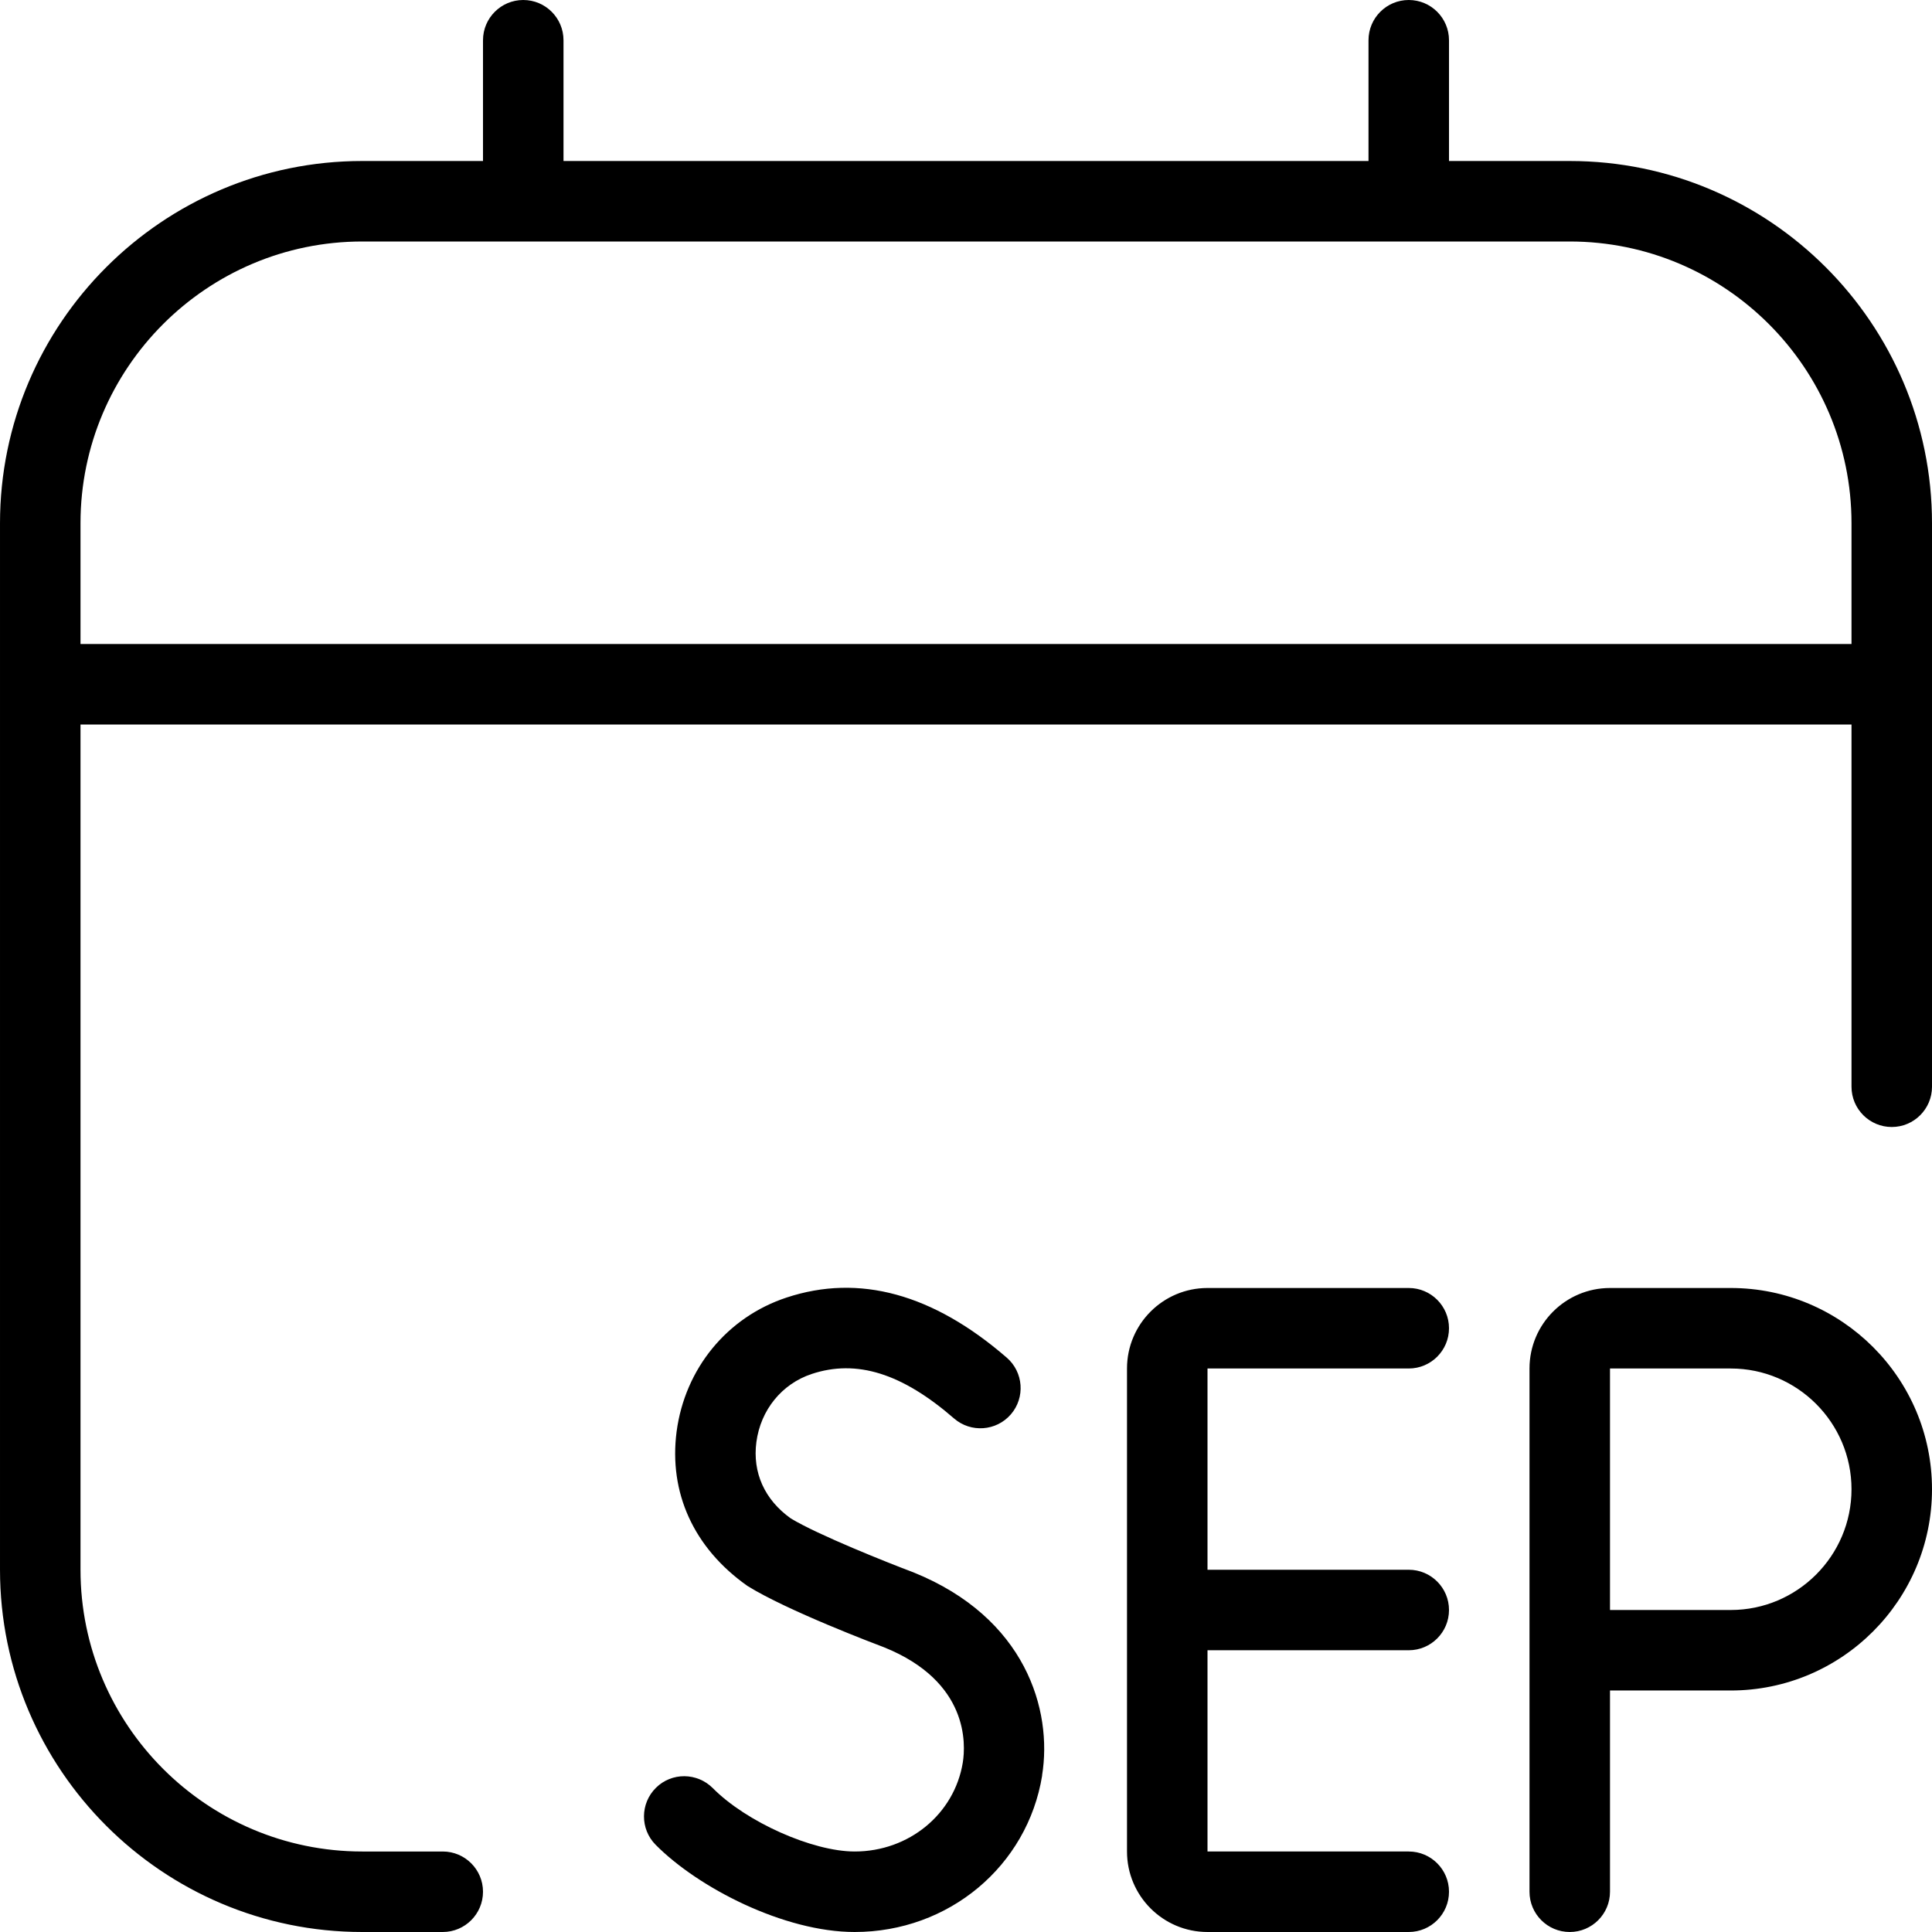 <svg id="Layer_1" viewBox="0 0 24 24" xmlns="http://www.w3.org/2000/svg" data-name="Layer 1"><path d="m19.5 2h-1.5v-1.5c0-.276-.224-.5-.5-.5s-.5.224-.5.5v1.5h-10v-1.5c0-.276-.224-.5-.5-.5s-.5.224-.5.5v1.5h-1.5c-2.481 0-4.5 2.019-4.5 4.5v13c0 2.481 2.019 4.5 4.5 4.5h1c.276 0 .5-.224.5-.5s-.224-.5-.5-.5h-1c-1.93 0-3.5-1.57-3.5-3.5v-10.5h22v4.5c0 .276.224.5.5.5s.5-.224.5-.5v-7c0-2.481-2.019-4.5-4.5-4.5zm-18.5 6v-1.5c0-1.93 1.57-3.5 3.5-3.5h15c1.93 0 3.5 1.57 3.5 3.5v1.5zm20.5 8h-1.5c-.552 0-1 .448-1 1v6.5c0 .276.224.5.5.5s.5-.224.5-.5v-2.5h1.5c1.379 0 2.5-1.121 2.5-2.5s-1.121-2.5-2.5-2.5zm0 4h-1.5v-3h1.5c.827 0 1.5.673 1.5 1.5s-.673 1.5-1.5 1.5zm-6.5-3v2.5h2.5c.276 0 .5.224.5.5s-.224.5-.5.5h-2.5v2.5h2.5c.276 0 .5.224.5.5s-.224.5-.5.5h-2.5c-.552 0-1-.448-1-1v-6c0-.552.448-1 1-1h2.5c.276 0 .5.224.5.5s-.224.5-.5.5zm-2.054 5.056c-.183 1.127-1.162 1.944-2.329 1.944-.878 0-1.946-.551-2.473-1.084-.194-.196-.192-.513.004-.707.196-.195.513-.191.707.004.414.419 1.237.787 1.762.787.674 0 1.238-.465 1.343-1.104.037-.229.076-1.007-.976-1.432-.111-.042-1.208-.457-1.699-.763-.672-.474-.978-1.163-.88-1.917.104-.783.627-1.421 1.365-1.665.903-.299 1.822-.046 2.736.746.209.181.231.497.051.705-.181.209-.497.231-.705.051-.647-.562-1.211-.738-1.769-.553-.371.123-.634.447-.687.846-.05.38.103.717.427.948.335.204 1.214.554 1.523.67 1.395.563 1.731 1.711 1.599 2.523z"/></svg>